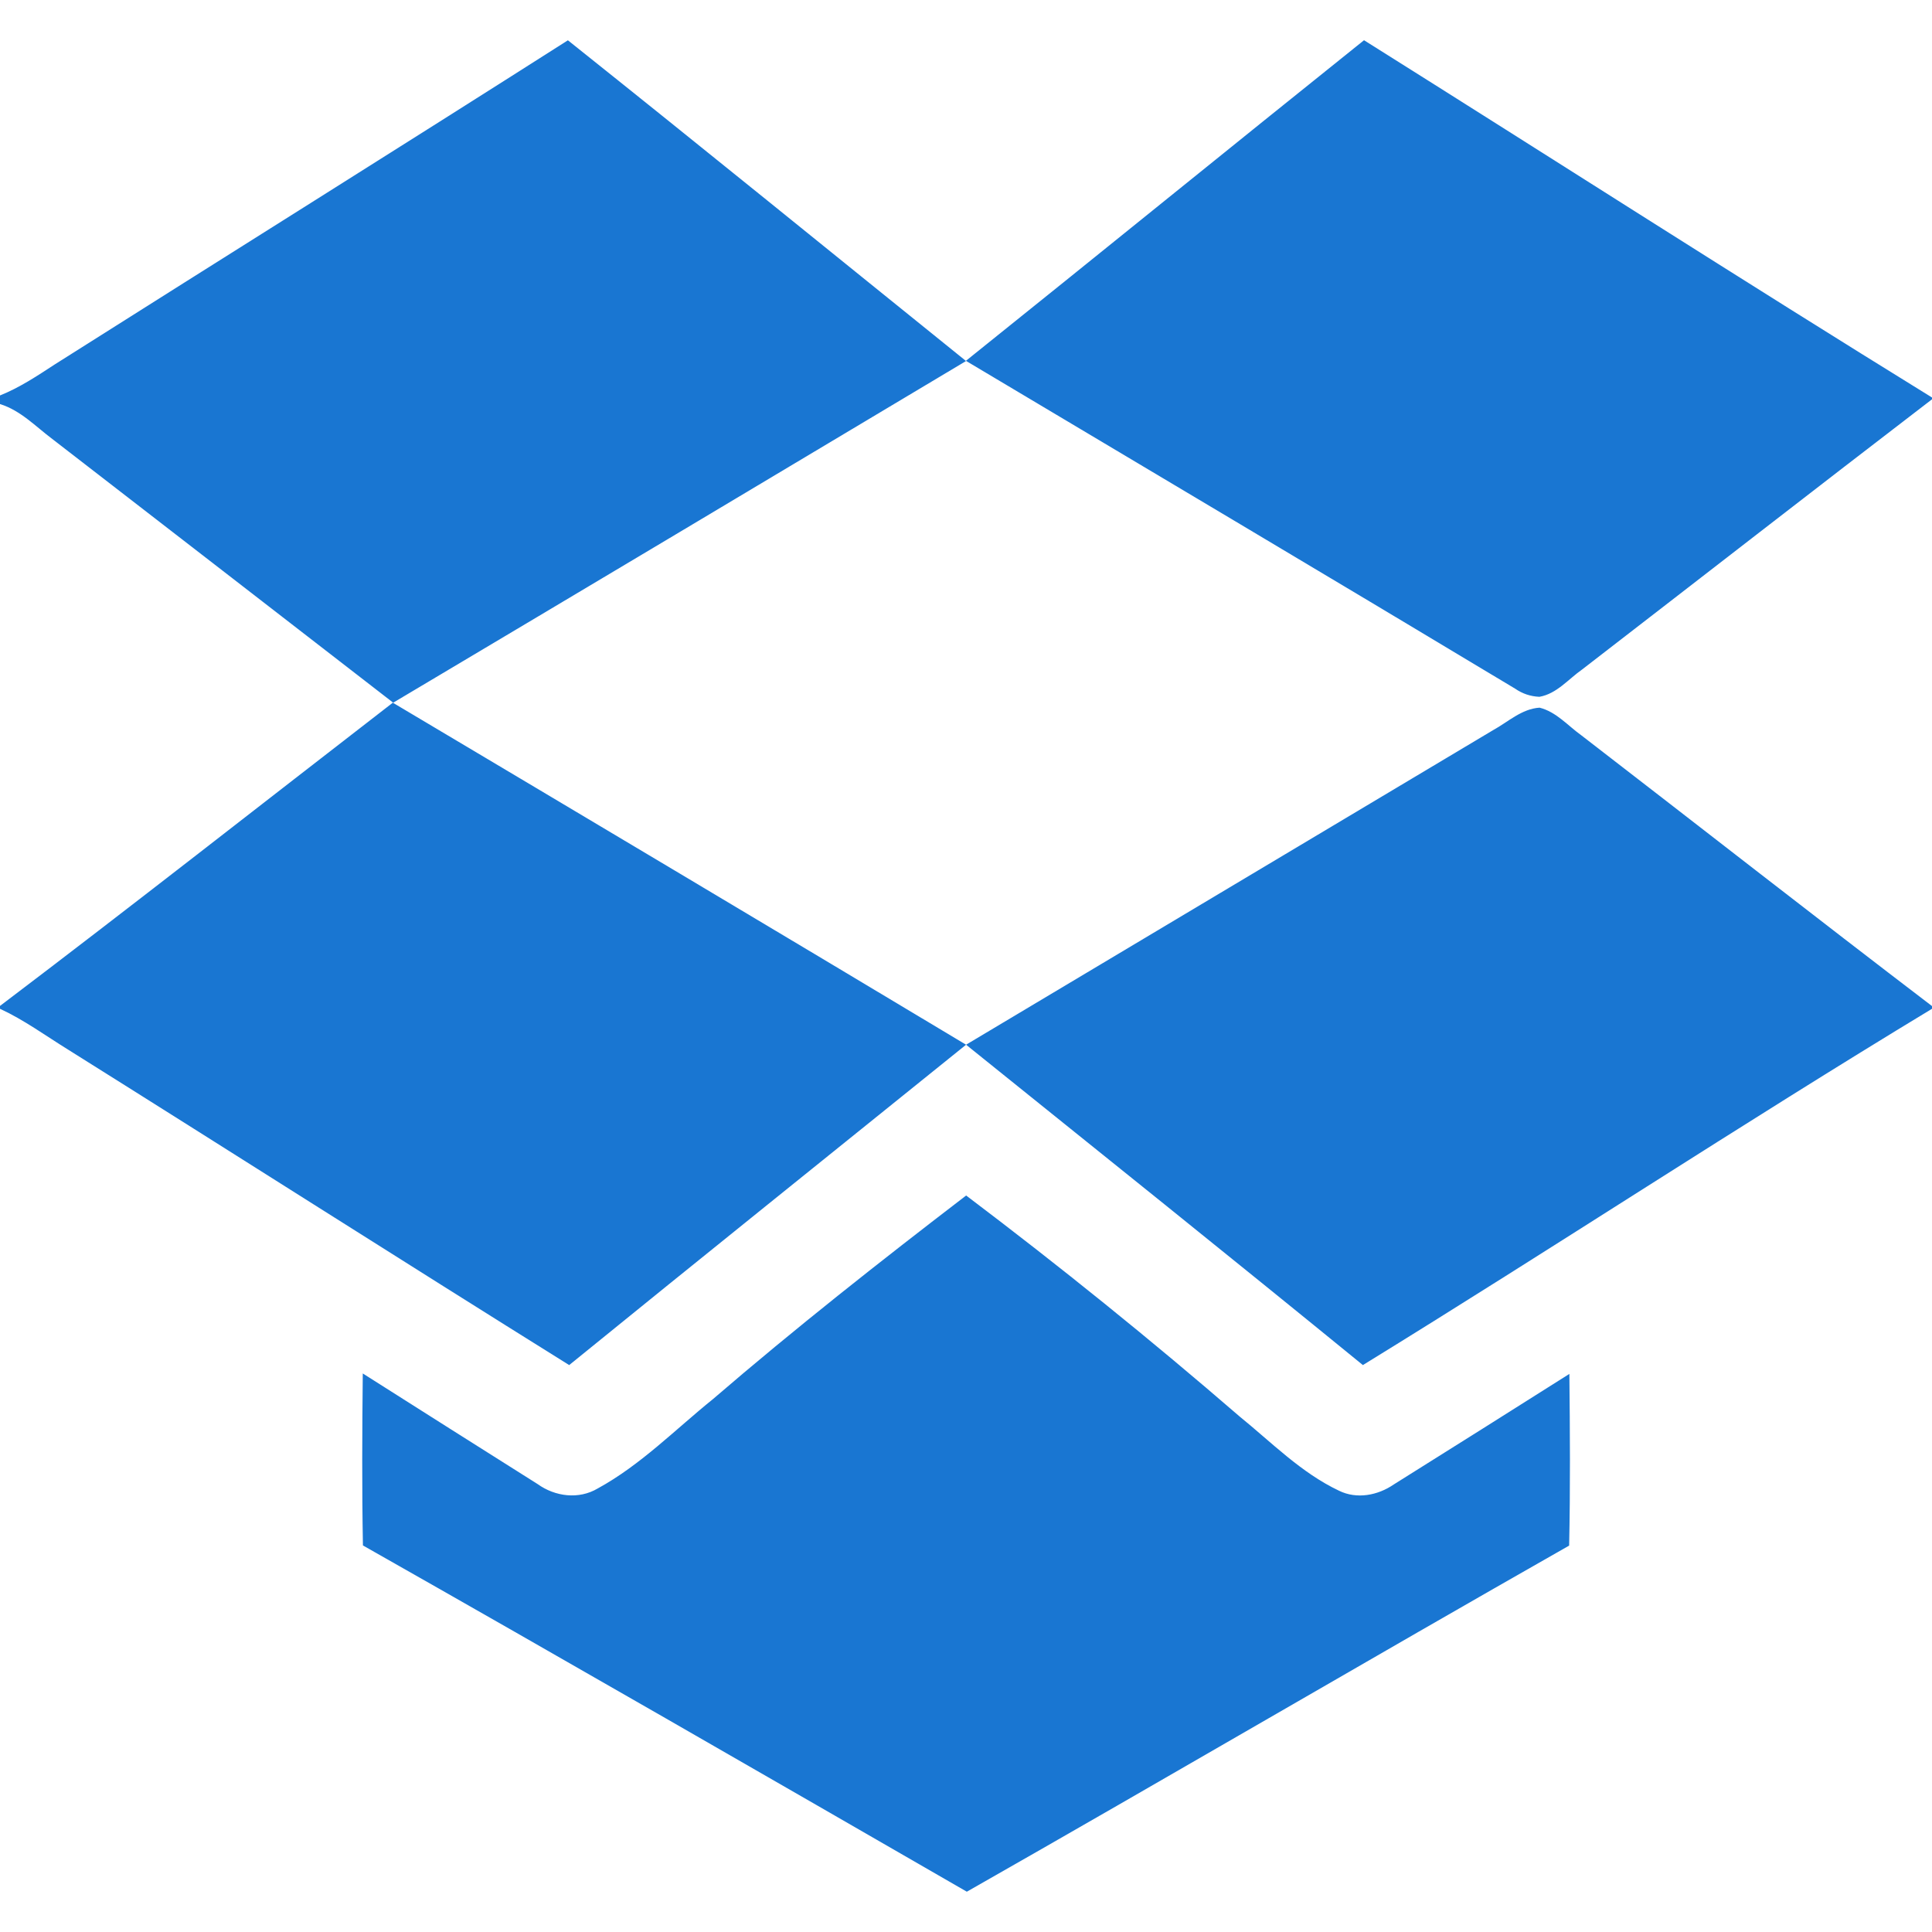 <?xml version="1.0" encoding="UTF-8" ?>
<!DOCTYPE svg PUBLIC "-//W3C//DTD SVG 1.1//EN" "http://www.w3.org/Graphics/SVG/1.1/DTD/svg11.dtd">
<svg width="256pt" height="256pt" viewBox="0 0 256 256" version="1.1" xmlns="http://www.w3.org/2000/svg">
<g id="#1976d2ff">
<path fill="#1976d2" opacity="1.00" d=" M 7.27 48.28 C 29.92 33.94 52.64 19.74 75.25 5.34 C 92.90 19.41 110.41 33.66 127.98 47.82 C 145.60 33.69 163.12 19.45 180.74 5.33 C 205.84 21.09 230.79 37.11 256.00 52.67 L 256.00 52.91 C 240.51 64.79 225.10 76.78 209.64 88.71 C 207.81 89.99 206.28 91.93 203.98 92.33 C 202.80 92.28 201.73 91.92 200.76 91.25 C 176.56 76.70 152.27 62.29 128.02 47.83 C 102.73 62.95 77.43 78.05 52.10 93.11 C 37.05 81.45 21.98 69.81 6.92 58.16 C 4.71 56.50 2.72 54.38 0.00 53.54 L 0.00 52.40 C 2.60 51.36 4.94 49.80 7.27 48.28 Z" />
<path fill="#1976d2" opacity="1.00" d=" M 0.00 133.29 C 17.47 120.06 34.71 106.51 52.05 93.11 C 77.39 108.18 102.72 123.26 128.01 138.43 C 151.28 124.52 174.57 110.66 197.84 96.75 C 199.83 95.66 201.63 93.92 204.00 93.77 C 206.21 94.32 207.74 96.15 209.53 97.43 C 225.03 109.38 240.44 121.44 256.00 133.31 L 256.00 133.67 C 230.63 149.02 205.84 165.35 180.59 180.88 C 163.14 166.64 145.56 152.55 128.01 138.43 C 110.47 152.58 92.90 166.67 75.42 180.88 C 53.22 167.03 31.16 152.96 8.99 139.06 C 6.02 137.22 3.18 135.14 0.00 133.67 L 0.00 133.29 Z" />
<path fill="#1976d2" opacity="1.00" d=" M 94.48 185.38 C 105.36 176.01 116.63 167.14 128.02 158.41 C 140.41 167.77 152.49 177.52 164.23 187.67 C 168.48 191.12 172.41 195.15 177.41 197.52 C 179.78 198.69 182.57 198.15 184.68 196.70 C 192.45 191.84 200.20 186.95 207.95 182.05 C 208.03 189.63 208.08 197.22 207.92 204.80 C 181.25 219.97 154.78 235.49 128.11 250.66 C 101.47 235.30 74.84 219.94 48.09 204.78 C 47.95 197.19 47.99 189.59 48.07 181.99 C 55.78 186.90 63.52 191.77 71.24 196.65 C 73.55 198.31 76.69 198.72 79.20 197.23 C 84.89 194.12 89.47 189.42 94.48 185.38 Z" />
</g>
</svg>
